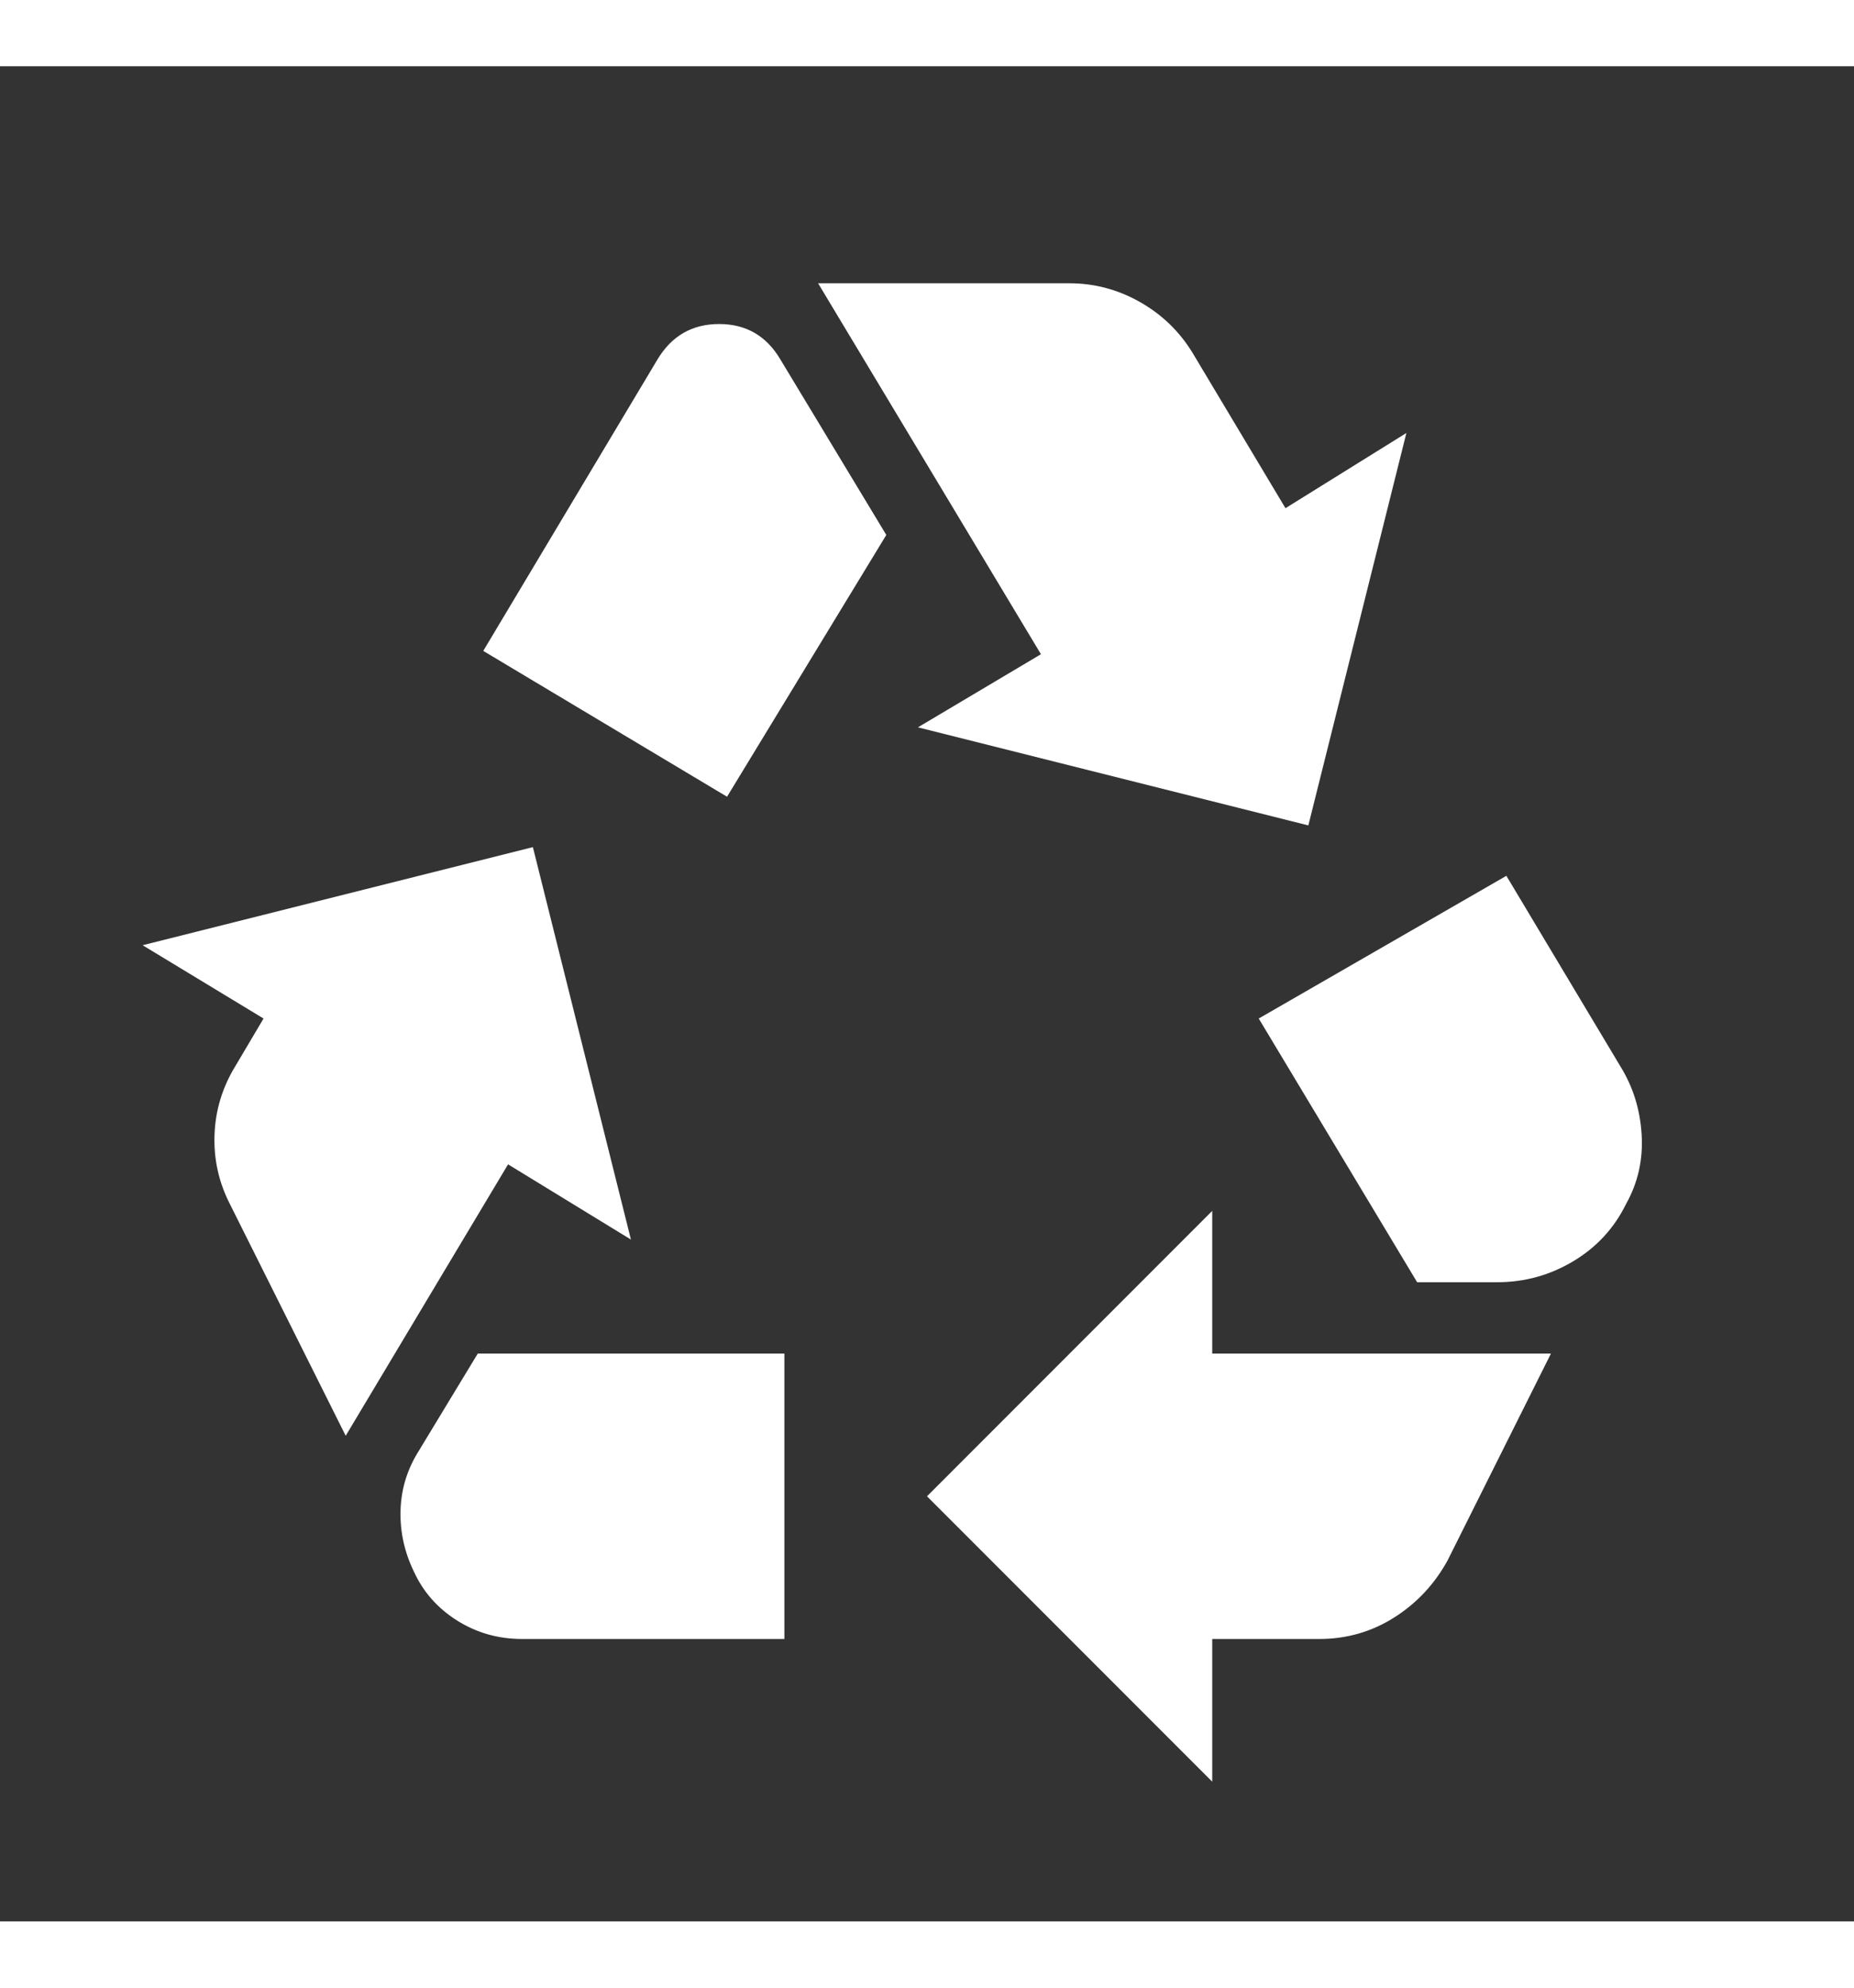 <svg xmlns="http://www.w3.org/2000/svg" fill="#fff" height="1.5em" viewBox="0 -960 960 960" width="1.4em"><rect x="0" y="-960" width="960" height="960" fill="#333333" stroke="none"/><path d="m376.462-581.999 82.461-135.461-54.769-90.692q-10.846-18.461-31.807-18.461-20.962 0-31.997 18.486L250.232-657.46l126.23 75.461ZM733.791-330.77l-82.023-136.461 128.23-73.845 59 98.537q9.846 15.846 11.038 35.308 1.193 19.461-8.038 35.923-9.231 18.846-27.385 29.692-18.153 10.846-39.35 10.846h-41.472Zm-106.1 258.46L480-220.001l147.691-147.692v73.846h175.384l-53.538 107.076q-10.154 18.462-27.692 29.538-17.539 11.077-38.769 11.077h-55.385v73.846Zm-357.364-73.846q-18.479 0-33.633-9.538-15.154-9.539-22.385-25.35-7.23-14.881-6.923-31.034.308-16.154 8.616-30.016l31.384-51.753h158.768v147.691H270.327Zm-91.325-105.153-60-119.999q-8.615-16.846-7.923-35.808.692-18.961 10.752-35.423l14.633-24.692-62.615-37.923 202.075-50.768 50.769 203.075-63.615-38.923-84.076 140.461ZM677.46-567.153l-202.152-50.755L539-655.744 423.616-847.69h130.153q19.384 0 36.461 9.672 17.077 9.671 27.231 26.251l48.153 80.461 62.615-38.923-50.769 203.076Z"/></svg>